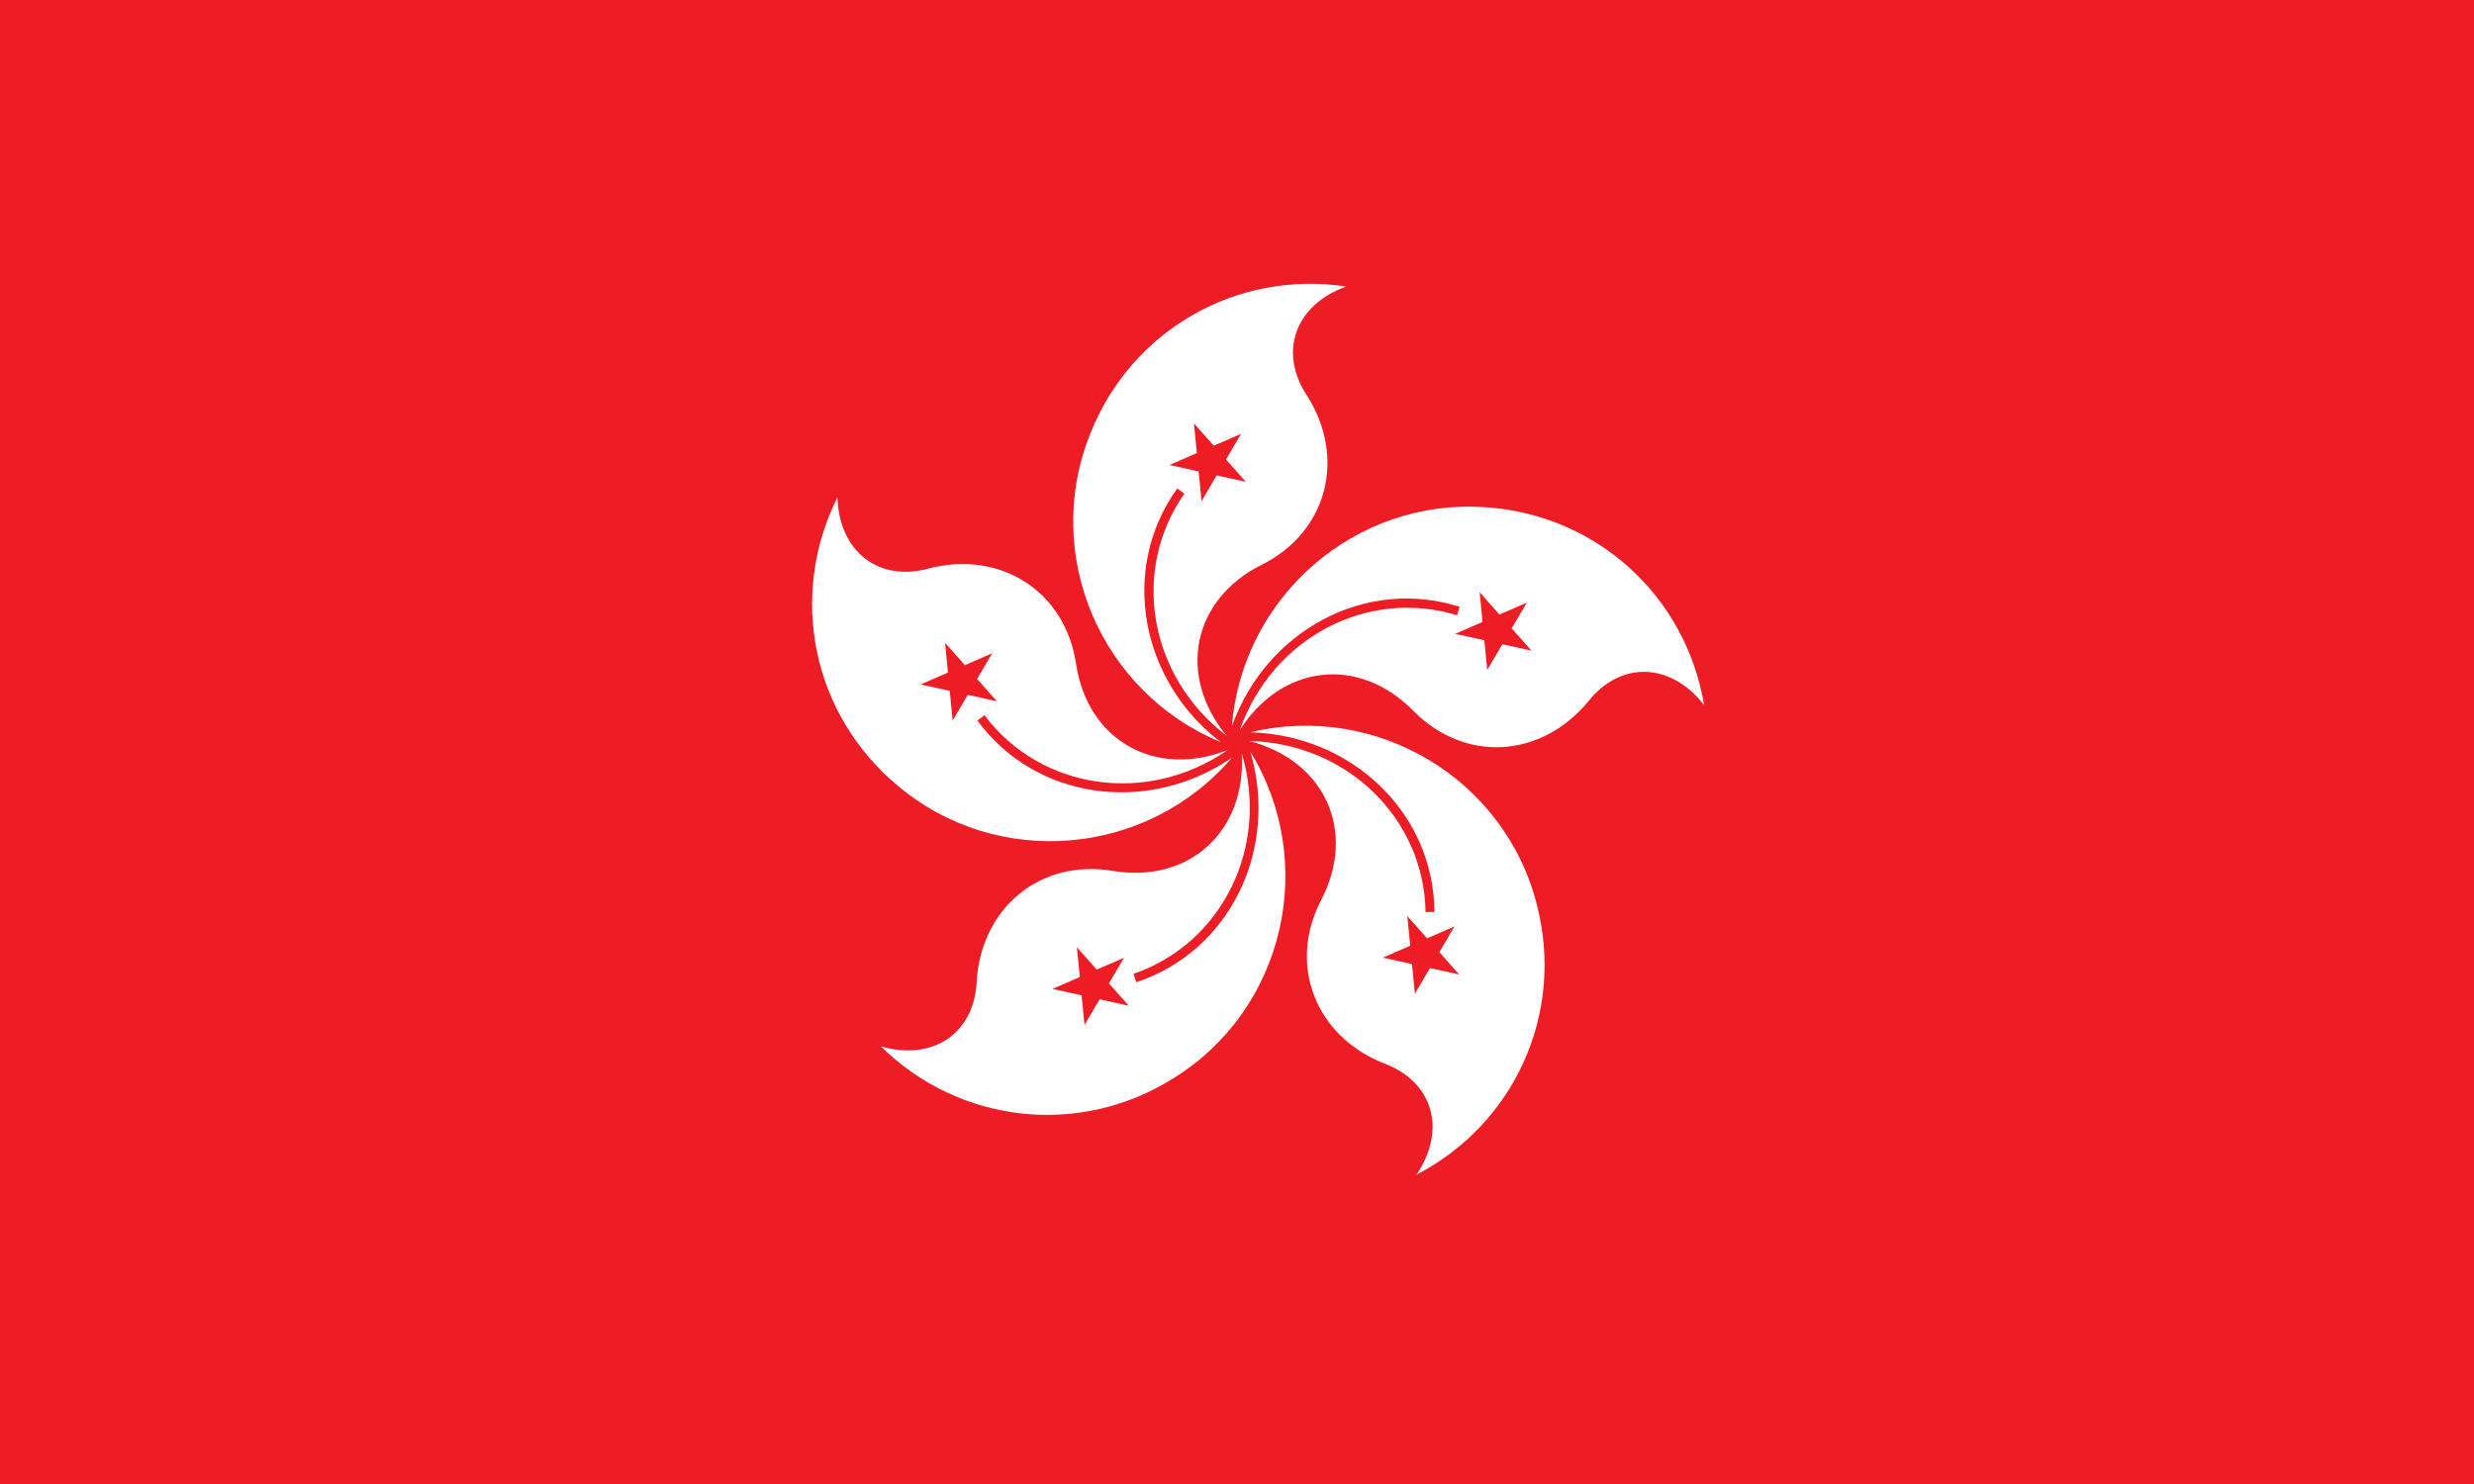 <svg xmlns="http://www.w3.org/2000/svg" xmlns:xlink="http://www.w3.org/1999/xlink" width="1200" height="720"
  fill="#ee1c25">
  <path d="M0 0h1200v720H0z" />
  <g id="a">
    <path fill="#fff"
      d="m653 139c-25 9-33 32-19 53 19 30 10 66-22 82-34 17-41 54-17 83-38-29-46.5-80.5-20.5-117.5l-3.5-2.5c-28 39-18 93 21 123-58-24-87-91-63-150 20-50 71-79 124-71Z" />
    <path d="m602 210.46l-34.73 15.15 37 8.16-25.14-28.35 3.67 37.71" />
  </g>
  <g id="b">
    <use xlink:href="#a" transform="rotate(72 600 360)" />
    <use xlink:href="#a" transform="rotate(216 600 360)" />
  </g>
  <use xlink:href="#b" transform="rotate(72 600 360)" />
</svg>